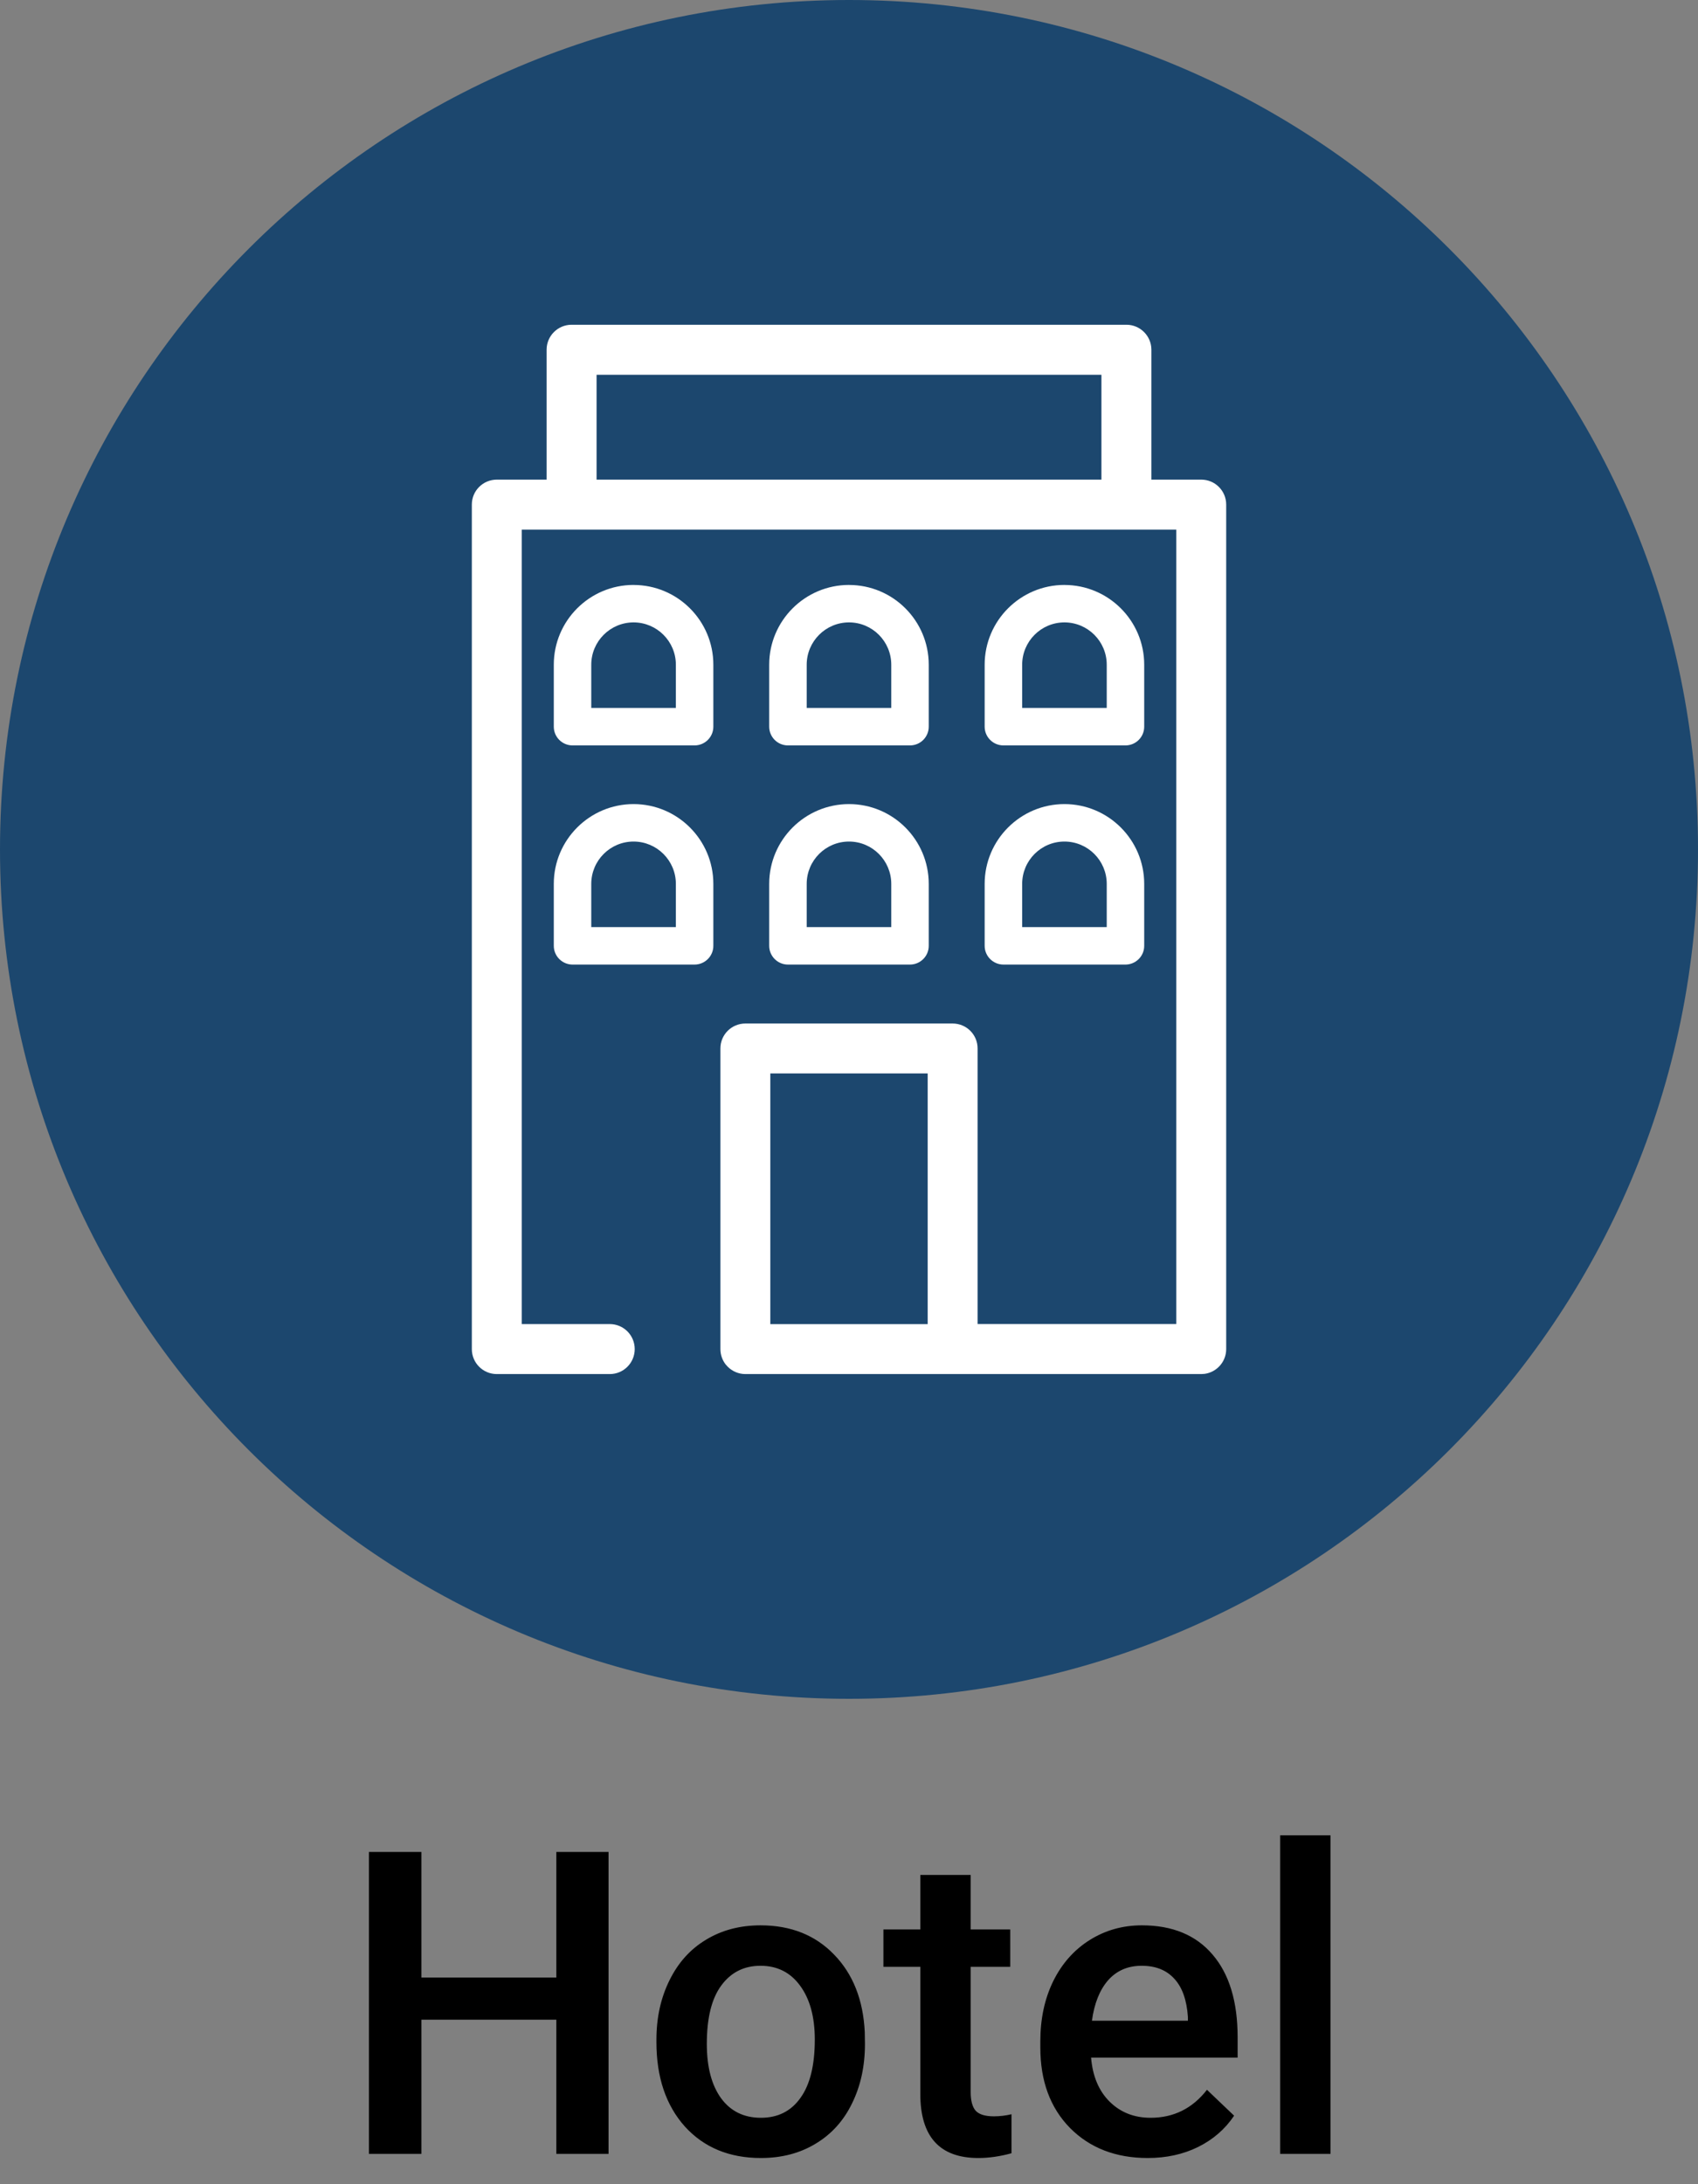 <svg width="56" height="72" viewBox="0 0 56 72" fill="none" xmlns="http://www.w3.org/2000/svg">
<rect x="0" y="0" width="56" height="72" fill="#808080" stroke="none"/>
<path d="M20.07 71H18.348V66.577H13.898V71H12.168V61.047H13.898V65.189H18.348V61.047H20.07V71ZM21.649 67.233C21.649 66.509 21.793 65.857 22.08 65.278C22.367 64.695 22.77 64.248 23.29 63.938C23.81 63.624 24.407 63.467 25.081 63.467C26.079 63.467 26.888 63.788 27.508 64.431C28.132 65.073 28.469 65.925 28.52 66.987L28.526 67.377C28.526 68.106 28.385 68.758 28.102 69.332C27.825 69.906 27.424 70.351 26.899 70.665C26.38 70.98 25.778 71.137 25.095 71.137C24.051 71.137 23.215 70.79 22.586 70.098C21.962 69.4 21.649 68.473 21.649 67.315V67.233ZM23.311 67.377C23.311 68.138 23.468 68.735 23.782 69.168C24.097 69.596 24.534 69.811 25.095 69.811C25.655 69.811 26.09 69.592 26.4 69.154C26.715 68.717 26.872 68.076 26.872 67.233C26.872 66.486 26.71 65.894 26.387 65.456C26.068 65.019 25.633 64.8 25.081 64.8C24.539 64.8 24.108 65.016 23.789 65.449C23.47 65.878 23.311 66.52 23.311 67.377ZM32.013 61.806V63.603H33.318V64.834H32.013V68.963C32.013 69.245 32.067 69.451 32.177 69.578C32.291 69.701 32.491 69.763 32.778 69.763C32.97 69.763 33.163 69.74 33.359 69.694V70.98C32.981 71.084 32.617 71.137 32.266 71.137C30.99 71.137 30.352 70.433 30.352 69.024V64.834H29.135V63.603H30.352V61.806H32.013ZM37.851 71.137C36.798 71.137 35.943 70.806 35.287 70.145C34.635 69.48 34.31 68.596 34.31 67.493V67.288C34.31 66.55 34.451 65.891 34.733 65.312C35.02 64.729 35.422 64.276 35.937 63.952C36.452 63.629 37.026 63.467 37.659 63.467C38.666 63.467 39.443 63.788 39.99 64.431C40.542 65.073 40.817 65.982 40.817 67.158V67.828H35.984C36.035 68.439 36.237 68.922 36.593 69.277C36.953 69.633 37.404 69.811 37.946 69.811C38.707 69.811 39.327 69.503 39.806 68.888L40.701 69.742C40.405 70.184 40.008 70.528 39.512 70.774C39.02 71.016 38.466 71.137 37.851 71.137ZM37.652 64.8C37.197 64.8 36.828 64.959 36.545 65.278C36.267 65.597 36.089 66.042 36.012 66.611H39.177V66.488C39.14 65.932 38.992 65.513 38.732 65.231C38.473 64.943 38.113 64.8 37.652 64.8ZM43.88 71H42.219V60.5H43.88V71Z" fill="black"/>
<path d="M56 28C56 12.536 43.464 0 28 0C12.535 0 0 12.536 0 28C0 43.464 12.535 56 28 56C43.464 56 56 43.464 56 28Z" fill="#1C476E"/>
<path d="M37.149 10.705C37.604 10.705 37.973 11.075 37.973 11.529V15.811H39.618C40.072 15.811 40.44 16.178 40.44 16.634V44.471C40.44 44.888 40.13 45.233 39.728 45.288L39.617 45.295H24.583C24.355 45.295 24.149 45.201 24 45.053L23.93 44.975C23.823 44.835 23.759 44.66 23.759 44.471V34.561C23.759 34.106 24.128 33.739 24.583 33.739H31.417C31.873 33.739 32.241 34.105 32.241 34.561V43.646H38.793V17.458H17.208V43.647H20.11C20.566 43.647 20.933 44.016 20.933 44.471C20.933 44.926 20.566 45.295 20.11 45.295H16.385C15.928 45.295 15.561 44.926 15.561 44.471V16.634C15.561 16.178 15.928 15.811 16.385 15.811H18.027V11.529C18.027 11.074 18.396 10.705 18.852 10.705H37.15H37.149ZM30.595 35.385H25.405V43.648H30.595V35.385ZM20.895 26.506C22.346 26.506 23.526 27.686 23.526 29.137V31.179C23.526 31.519 23.248 31.796 22.907 31.796H18.883C18.542 31.796 18.264 31.519 18.264 31.178V29.137C18.264 27.686 19.444 26.506 20.895 26.506ZM28 26.506C29.453 26.506 30.63 27.686 30.63 29.137V31.179C30.63 31.519 30.353 31.796 30.011 31.796H25.986C25.646 31.796 25.368 31.519 25.368 31.178V29.137C25.368 27.686 26.55 26.506 28.001 26.506H28ZM35.105 26.506C36.556 26.506 37.736 27.686 37.736 29.137V31.179C37.736 31.519 37.459 31.796 37.117 31.796H33.093C32.752 31.796 32.474 31.519 32.474 31.178V29.137C32.474 27.686 33.655 26.506 35.105 26.506ZM20.895 27.741C20.125 27.741 19.5 28.366 19.5 29.137V30.561H22.29V29.137C22.29 28.367 21.664 27.741 20.895 27.741ZM28 27.741C27.23 27.741 26.605 28.366 26.605 29.137V30.561H29.394V29.137C29.394 28.367 28.769 27.741 28.001 27.741H28ZM35.105 27.741C34.336 27.741 33.711 28.366 33.711 29.137V30.561H36.5V29.137C36.5 28.367 35.875 27.741 35.105 27.741ZM20.895 19.283C22.346 19.283 23.526 20.461 23.526 21.912V23.954C23.526 24.296 23.248 24.572 22.907 24.572H18.883C18.542 24.572 18.264 24.296 18.264 23.954V21.912C18.264 20.461 19.444 19.282 20.895 19.282V19.283ZM28 19.283C29.453 19.283 30.63 20.461 30.63 21.912V23.954C30.63 24.296 30.353 24.572 30.011 24.572H25.986C25.646 24.572 25.368 24.296 25.368 23.954V21.912C25.368 20.461 26.55 19.282 28.001 19.282L28 19.283ZM35.105 19.283C36.556 19.283 37.736 20.461 37.736 21.912V23.954C37.736 24.296 37.459 24.572 37.117 24.572H33.093C32.752 24.572 32.474 24.296 32.474 23.954V21.912C32.474 20.461 33.655 19.282 35.105 19.282V19.283ZM20.895 20.517C20.125 20.517 19.5 21.143 19.5 21.912V23.337H22.29V21.912C22.29 21.142 21.664 20.517 20.895 20.517ZM28 20.517C27.23 20.517 26.605 21.143 26.605 21.912V23.337H29.394V21.912C29.394 21.142 28.769 20.517 28.001 20.517H28ZM35.105 20.517C34.336 20.517 33.711 21.143 33.711 21.912V23.337H36.5V21.912C36.5 21.142 35.875 20.517 35.105 20.517ZM36.325 12.354H19.675V15.812H36.325V12.354Z" fill="white"/>
</svg>
